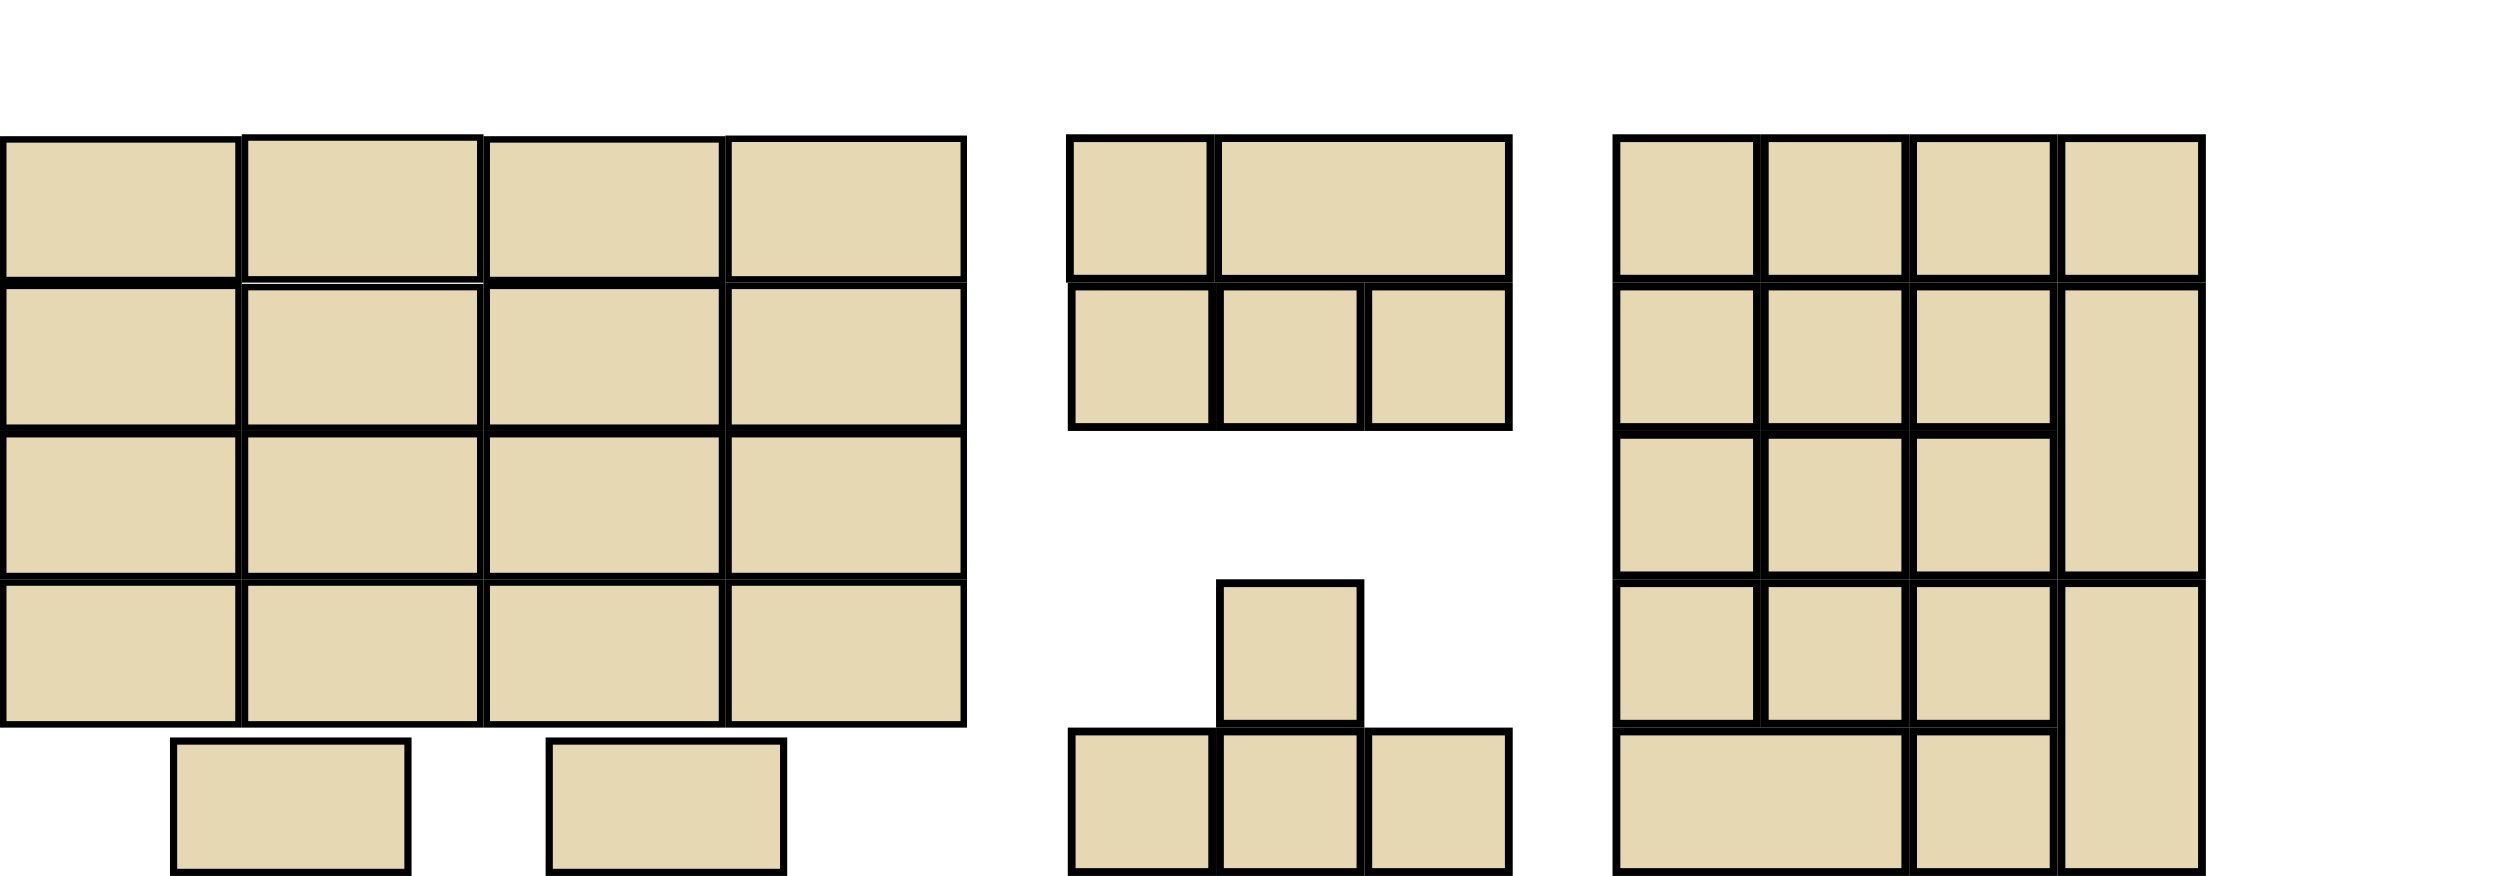 <?xml version="1.0" encoding="UTF-8" standalone="no"?>
<!-- Created for Onboard -->
<svg id="svg2" xmlns:rdf="http://www.w3.org/1999/02/22-rdf-syntax-ns#" xmlns="http://www.w3.org/2000/svg" height="137" width="391" version="1.0" xmlns:cc="http://creativecommons.org/ns#" xmlns:dc="http://purl.org/dc/elements/1.1/">
 <rect id="INS" height="21.979" width="21.979" stroke="#000" y="44.811" x="167.61" stroke-width="1.221" fill="#e5d8b2"/>
 <rect id="HOME" height="21.979" width="21.979" stroke="#000" y="44.811" x="190.8" stroke-width="1.221" fill="#e5d8b2"/>
 <rect id="END" height="21.979" width="21.979" stroke="#000" y="44.811" x="214" stroke-width="1.221" fill="#e5d8b2"/>
 <rect id="UP" height="21.979" width="21.979" stroke="#000" y="91.211" x="190.8" stroke-width="1.221" fill="#e5d8b2"/>
 <rect id="LEFT" height="21.979" width="21.979" stroke="#000" y="114.41" x="167.61" stroke-width="1.221" fill="#e5d8b2"/>
 <rect id="DOWN" height="21.979" width="21.979" stroke="#000" y="114.41" x="190.8" stroke-width="1.221" fill="#e5d8b2"/>
 <rect id="RGHT" height="21.979" width="21.979" stroke="#000" y="114.41" x="214" stroke-width="1.221" fill="#e5d8b2"/>
 <rect id="NMLK" height="21.979" width="21.979" stroke="#000" y="21.611" x="252.81" stroke-width="1.221" fill="#e5d8b2"/>
 <rect id="KPMU" height="21.979" width="21.979" stroke="#000" y="21.611" x="299.21" stroke-width="1.221" fill="#e5d8b2"/>
 <rect id="KPDV" height="21.979" width="21.979" stroke="#000" y="21.611" x="276.01" stroke-width="1.221" fill="#e5d8b2"/>
 <rect id="KPSU" height="21.979" width="21.979" stroke="#000" y="21.611" x="322.41" stroke-width="1.221" fill="#e5d8b2"/>
 <rect id="KPAD" height="45.179" width="21.979" stroke="#000" y="44.81" x="322.41" stroke-width="1.221" fill="#e5d8b2"/>
 <rect id="KP7" height="21.979" width="21.979" stroke="#000" y="44.81" x="252.81" stroke-width="1.221" fill="#e5d8b2"/>
 <rect id="KP8" height="21.979" width="21.979" stroke="#000" y="44.81" x="276.01" stroke-width="1.221" fill="#e5d8b2"/>
 <rect id="KP9" height="21.979" width="21.979" stroke="#000" y="44.81" x="299.21" stroke-width="1.221" fill="#e5d8b2"/>
 <rect id="KP4" height="21.979" width="21.979" stroke="#000" y="68.011" x="252.81" stroke-width="1.221" fill="#e5d8b2"/>
 <rect id="KP5" height="21.979" width="21.979" stroke="#000" y="68.011" x="276.01" stroke-width="1.221" fill="#e5d8b2"/>
 <rect id="KP6" height="21.979" width="21.979" stroke="#000" y="68.011" x="299.21" stroke-width="1.221" fill="#e5d8b2"/>
 <rect id="KP1" height="21.979" width="21.979" stroke="#000" y="91.211" x="252.81" stroke-width="1.221" fill="#e5d8b2"/>
 <rect id="KP2" height="21.979" width="21.979" stroke="#000" y="91.211" x="276.01" stroke-width="1.221" fill="#e5d8b2"/>
 <rect id="KP3" height="21.979" width="21.979" stroke="#000" y="91.211" x="299.21" stroke-width="1.221" fill="#e5d8b2"/>
 <rect id="KPEN" height="45.179" width="21.979" stroke="#000" y="91.211" x="322.41" stroke-width="1.221" fill="#e5d8b2"/>
 <rect id="KP0" height="21.979" width="45.179" stroke="#000" y="114.41" x="252.81" stroke-width="1.221" fill="#e5d8b2"/>
 <rect id="KPDL" height="21.979" width="21.979" stroke="#000" y="114.41" x="299.21" stroke-width="1.221" fill="#e5d8b2"/>
 <rect id="settings" height="20.541" width="36.658" stroke="#000" y="115.9" x="85.899" stroke-width="1.125" fill="#e5d8b2"/>
 <rect id="m0" height="21.989" width="36.795" stroke="#000" y="21.805" x=".507" stroke-width="1.011" fill="#e5d8b2"/>
 <rect id="m1" height="22.185" width="36.794" stroke="#000" y="21.508" x="38.32" stroke-width="1.015" fill="#e5d8b2"/>
 <rect id="m2" height="21.989" width="36.795" stroke="#000" y="21.805" x="76.126" stroke-width="1.011" fill="#e5d8b2"/>
 <rect id="m4" height="22.185" width="36.794" stroke="#000" y="44.708" x=".508" stroke-width="1.015" fill="#e5d8b2"/>
 <rect id="m5" height="21.989" width="36.795" stroke="#000" y="44.905" x="38.318" stroke-width="1.011" fill="#e5d8b2"/>
 <rect id="m6" height="22.185" width="36.794" stroke="#000" y="44.708" x="76.127" stroke-width="1.015" fill="#e5d8b2"/>
 <rect id="m8" height="22.185" width="36.794" stroke="#000" y="67.908" x=".508" stroke-width="1.015" fill="#e5d8b2"/>
 <rect id="m9" height="22.185" width="36.794" stroke="#000" y="67.908" x="38.317" stroke-width="1.015" fill="#e5d8b2"/>
 <rect id="m10" height="22.185" width="36.794" stroke="#000" y="67.908" x="76.127" stroke-width="1.015" fill="#e5d8b2"/>
 <rect id="quit" height="20.541" width="36.658" stroke="#000" y="115.9" x="27.147" stroke-width="1.125" fill="#e5d8b2"/>
 <rect id="PGUP-8" height="18" width="18" stroke="#000" y="63" x="-118.89" fill="#e5d8b2"/>
 <rect id="PGDN-7" height="18" width="18" stroke="#000" y="82" x="-118.89" fill="#e5d8b2"/>
 <rect id="RGHT-3" height="18" width="18" stroke="#000" y="139" x="-118.89" fill="#e5d8b2"/>
 <rect id="Pause" height="18" width="18" stroke="#000" y="42" x="-118.89" fill="#e5d8b2"/>
 <rect id="hoverclick" height="18" width="18" stroke="#000" y="101" x="-118.89" fill="#e5d8b2"/>
 <rect id="BKSP" height="21.991" width="45.46" stroke="#000" y="21.605" x="190.52" stroke-width="1.209" fill="#e5d8b2"/>
 <rect id="ESC" height="21.979" width="21.979" stroke="#000" y="21.611" x="167.33" stroke-width="1.221" fill="#e5d8b2"/>
 <rect id="m3" height="21.989" width="36.795" stroke="#000" y="21.705" x="113.94" stroke-width="1.011" fill="#e5d8b2"/>
 <rect id="m7" height="22.185" width="36.794" stroke="#000" y="44.708" x="113.94" stroke-width="1.015" fill="#e5d8b2"/>
 <rect id="m11" height="22.185" width="36.794" stroke="#000" y="67.908" x="113.94" stroke-width="1.015" fill="#e5d8b2"/>
 <rect id="m12" height="22.185" width="36.794" stroke="#000" y="91.108" x=".508" stroke-width="1.015" fill="#e5d8b2"/>
 <rect id="m13" height="22.185" width="36.794" stroke="#000" y="91.108" x="38.317" stroke-width="1.015" fill="#e5d8b2"/>
 <rect id="m14" height="22.185" width="36.794" stroke="#000" y="91.108" x="76.127" stroke-width="1.015" fill="#e5d8b2"/>
 <rect id="m15" height="22.185" width="36.794" stroke="#000" y="91.108" x="113.94" stroke-width="1.015" fill="#e5d8b2"/>
</svg>
